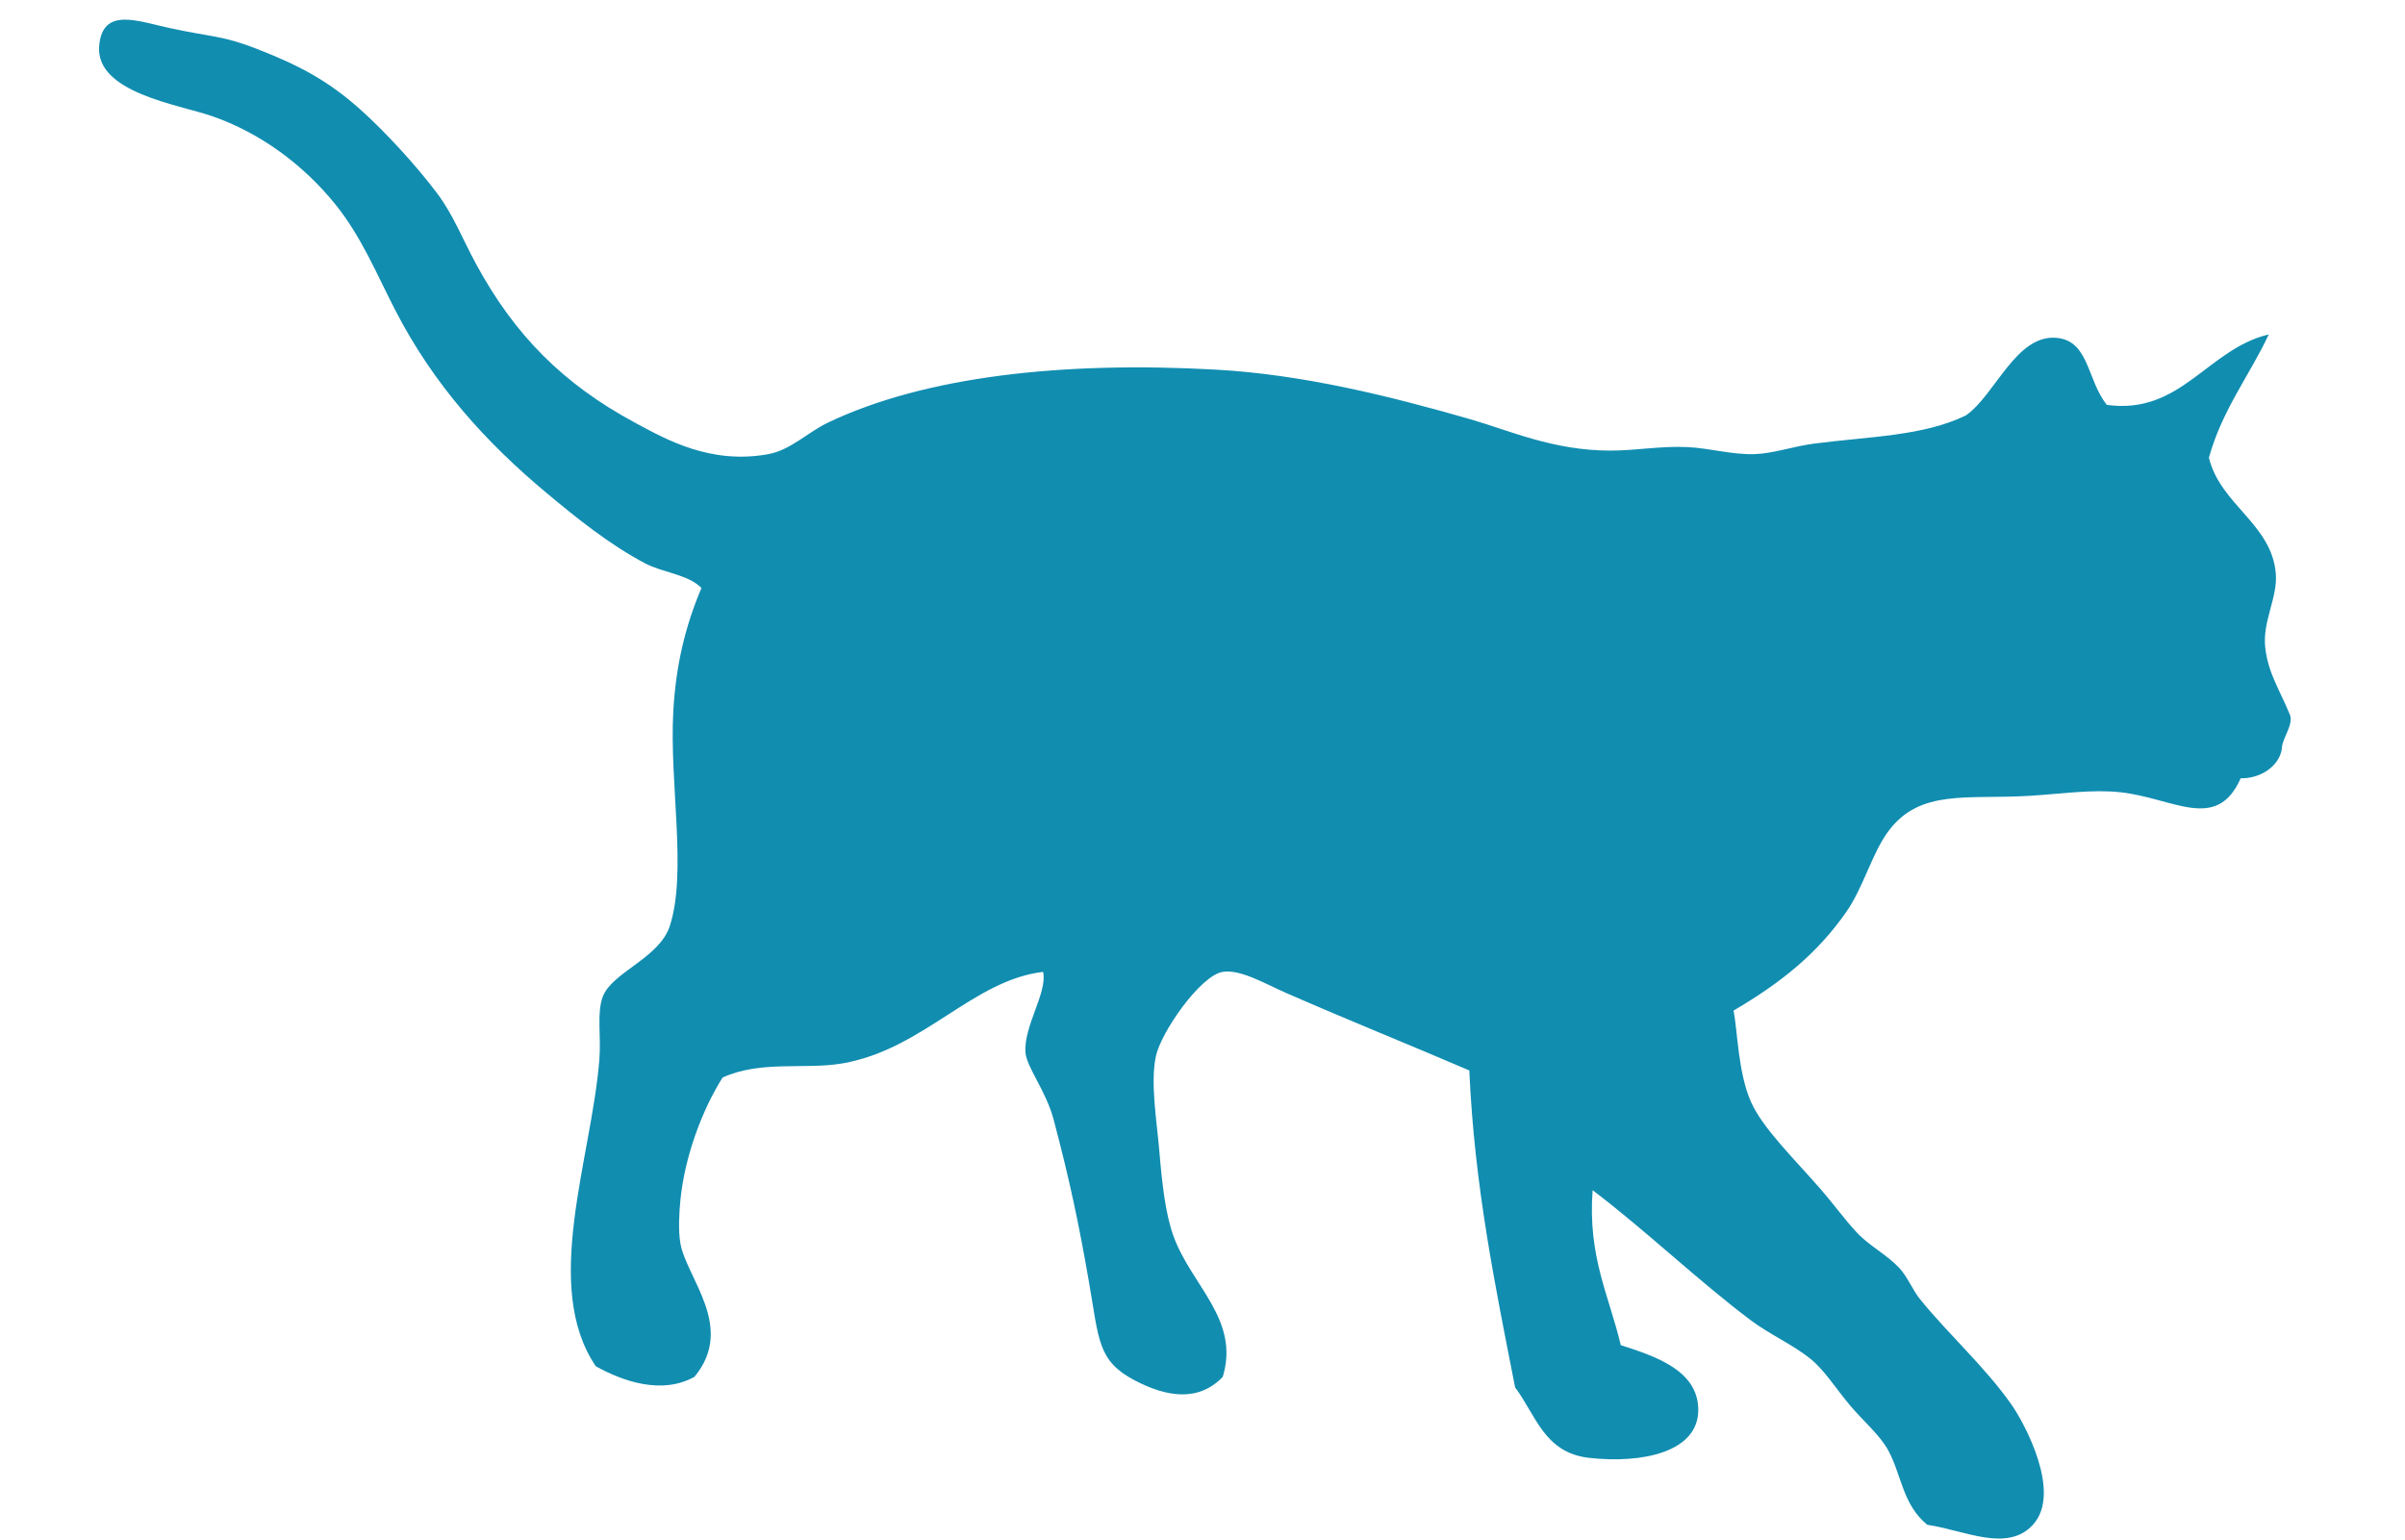 <?xml version="1.0" encoding="utf-8"?>
<!-- Generator: Adobe Illustrator 24.0.1, SVG Export Plug-In . SVG Version: 6.00 Build 0)  -->
<svg version="1.1" xmlns="http://www.w3.org/2000/svg" xmlns:xlink="http://www.w3.org/1999/xlink" x="0px" y="0px"
	 viewBox="0 0 731 468" style="enable-background:new 0 0 731 468;" xml:space="preserve">
	<style type="text/css">
		.st33{fill-rule:evenodd;clip-rule:evenodd;fill:#118DB0;}
		.st33:hover{fill-rule:evenodd;clip-rule:evenodd;fill:#671D6A;}
	</style>
	<g>
		<path class="st33" d="M693.35,228.65c-1.44,5.03-7.04,8.08-12.29,7.92c-7.29,16.47-20.32,6.08-36.4,4.28
			c-8.72-0.98-18,0.47-27.83,1.07c-18.79,1.15-33.18-2.21-42.82,10.7c-5.02,6.72-7.59,17.09-12.85,24.62
			c-8.82,12.63-19.7,21.42-34.26,29.97c1.22,5.78,1.33,18.88,5.35,27.83c3.62,8.05,13.06,17.16,21.41,26.76
			c3.6,4.14,6.85,8.7,10.71,12.85c3.77,4.05,9.05,6.7,12.85,10.71c2.55,2.69,4.08,6.74,6.42,9.63
			c8.64,10.67,19.88,20.68,27.84,32.12c3.88,5.58,15.34,26.68,6.42,36.4c-7.85,8.55-20.85,1.62-32.11,0
			c-7.49-6.17-7.72-14.85-11.78-22.48c-2.54-4.78-7.73-9.08-11.78-13.92c-4.16-4.97-7.64-10.53-11.78-13.92
			c-5.34-4.38-12.45-7.47-18.2-11.78c-15.91-11.92-32.15-27.49-48.17-39.61c-1.53,20.09,5,32.12,8.56,47.1
			c10.87,3.48,23.22,7.73,23.55,19.27c0.38,13.29-17.15,16.81-33.19,14.99c-13.66-1.55-16.12-12.96-22.48-21.41
			c-6.02-30.73-12.37-61.13-13.92-96.35c-17.46-7.51-36.29-15.08-55.67-23.55c-6.15-2.69-13.93-7.3-19.27-6.42
			c-6.88,1.13-18.85,18.49-20.34,25.69c-1.7,8.23,0.28,19.47,1.07,28.91c0.82,9.76,1.84,18.94,4.28,25.69
			c5.49,15.17,20.27,25.37,14.99,42.82c-7.34,7.64-16.94,6.21-26.76,1.07c-11.32-5.93-10.83-12.27-13.92-29.98
			c-3.1-17.78-5.83-30.8-10.71-49.24c-2.31-8.73-8.18-15.94-8.56-20.34c-0.7-8,6.73-18.3,5.35-24.62
			c-21.48,2.54-36.33,23.56-61.02,27.83c-11.27,1.95-24.7-1.02-36.4,4.28c-6.24,9.87-11.56,24.1-12.85,37.47
			c-0.33,3.45-0.67,8.9,0,12.85c1.79,10.6,16.86,25.55,4.28,40.68c-9.97,5.52-21.72,1.34-29.97-3.21
			c-16.48-24.32-1.37-62.92,1.07-93.14c0.6-7.41-0.86-14.24,1.07-19.27c2.84-7.42,17.15-11.63,20.34-21.41
			c5.31-16.28-0.15-43.31,1.07-65.3c0.79-14.18,3.72-26.06,8.56-37.47c-4.07-4.15-11.7-4.64-17.13-7.49
			c-10.82-5.7-20.96-13.88-29.97-21.41c-18.32-15.3-34.29-32.83-46.03-55.67c-5.57-10.83-10.29-22.35-18.2-32.12
			c-9.69-11.96-22.73-21.67-37.47-26.76c-10.21-3.53-35.54-7.15-34.26-21.41c1.06-11.79,11.57-7.48,21.41-5.35
			c13.09,2.83,15.94,2.19,26.76,6.42c13.14,5.15,21.6,9.79,31.05,18.2c7.55,6.72,17.13,17.12,23.55,25.69
			c4.88,6.52,7.57,13.64,11.78,21.41c11.81,21.81,26.65,36.55,48.17,48.17c9.49,5.12,23.07,12.87,40.68,9.63
			c6.79-1.25,12.03-6.7,18.2-9.63c29.29-13.92,70.83-18.66,117.76-16.06c26.61,1.47,53.25,8.15,77.08,14.99
			c12.26,3.52,25.39,9.6,42.82,9.63c7.67,0.01,15.54-1.47,23.55-1.07c6.77,0.34,13.59,2.36,20.34,2.14
			c5.82-0.19,11.62-2.36,18.2-3.21c16.97-2.19,33.14-2.28,46.03-8.56c8.96-6.18,15.29-24.96,27.84-23.55
			c9.65,1.09,9,12.83,14.99,20.34c22.53,3.15,30.68-17.06,49.24-21.41c-5.94,12.62-14.17,22.94-18.2,37.47
			c3.46,14.33,19.18,20.18,20.34,35.33c0.56,7.35-4.15,14.48-3.21,22.48c0.91,7.79,4.34,12.65,7.49,20.34
			c1.15,2.8-2.14,7.01-2.39,9.68C693.6,227.56,693.5,228.12,693.35,228.65z"/>
	</g>
</svg>
